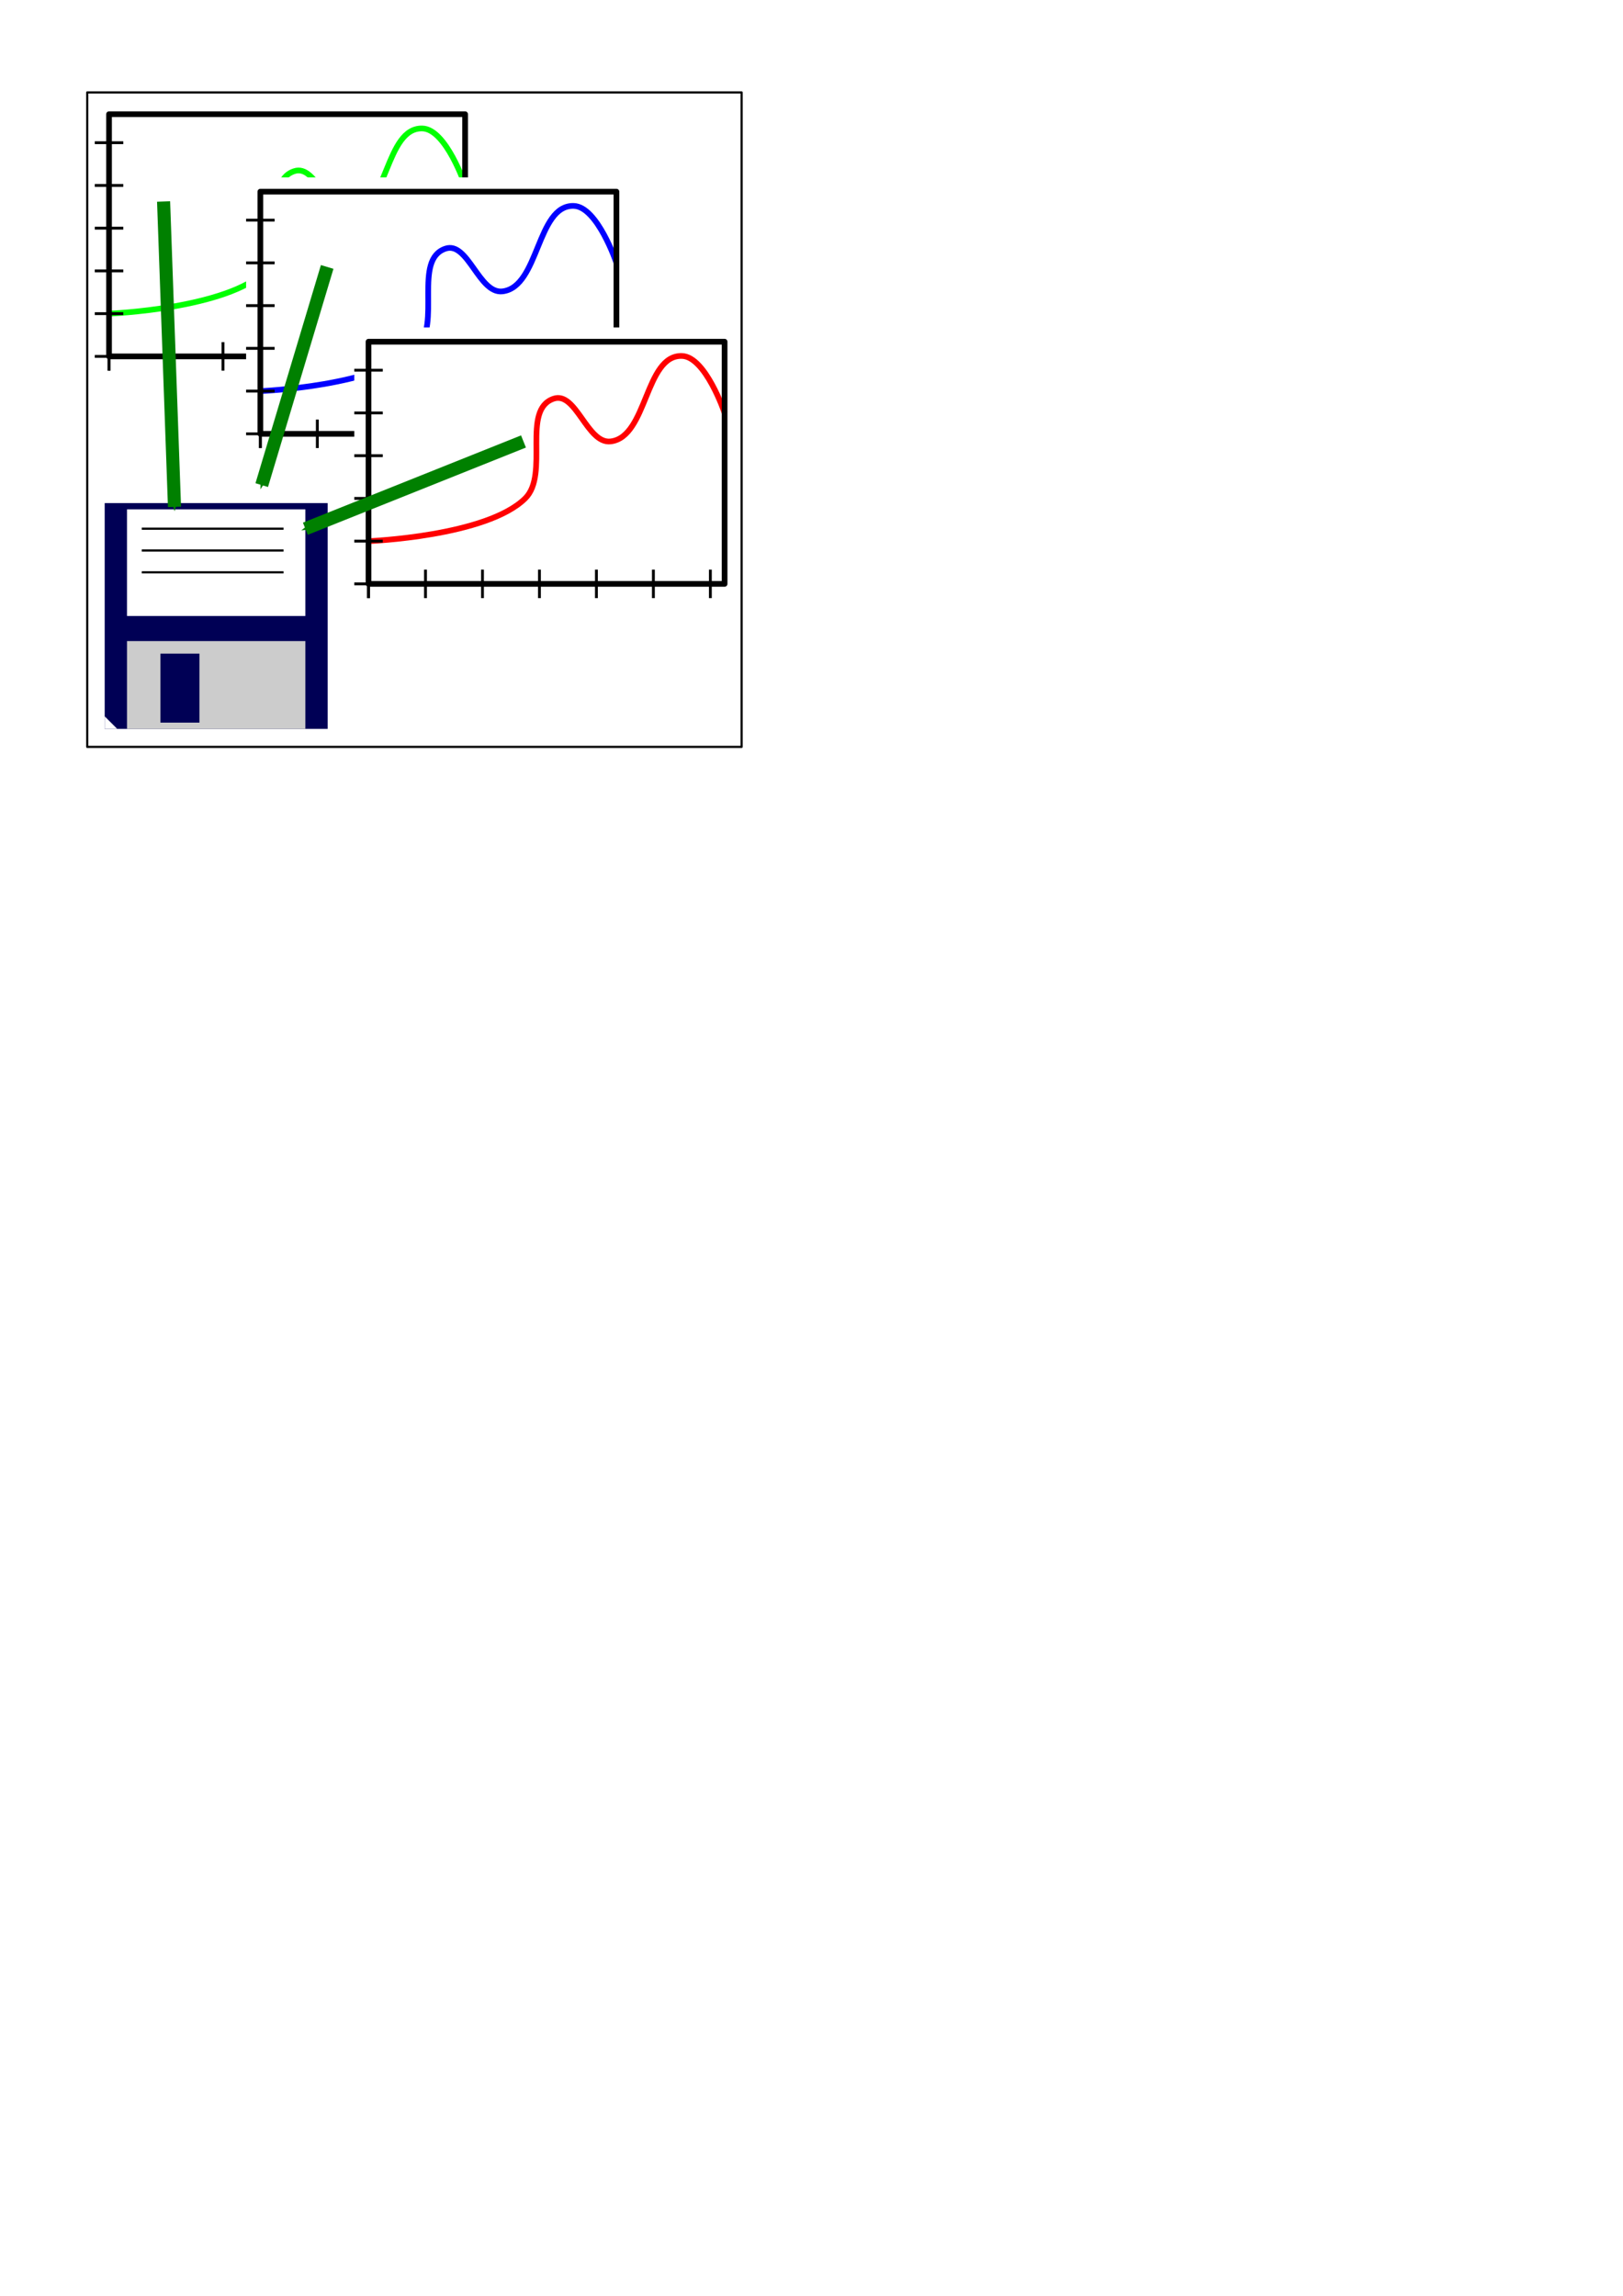 <?xml version="1.0" encoding="UTF-8" standalone="no"?>
<!-- Created with Inkscape (http://www.inkscape.org/) -->

<svg
   xmlns:dc="http://purl.org/dc/elements/1.1/"
   xmlns:cc="http://creativecommons.org/ns#"
   xmlns:rdf="http://www.w3.org/1999/02/22-rdf-syntax-ns#"
   xmlns:svg="http://www.w3.org/2000/svg"
   xmlns="http://www.w3.org/2000/svg"
   xmlns:sodipodi="http://sodipodi.sourceforge.net/DTD/sodipodi-0.dtd"
   xmlns:inkscape="http://www.inkscape.org/namespaces/inkscape"
   width="744.094"
   height="1052.362"
   id="svg2"
   version="1.1"
   inkscape:version="0.48.2 r9819"
   sodipodi:docname="exportselection.svg"
   inkscape:export-filename="/home/glavic/Software/Scripte/plot_script/gtkgui/icons/exportselection.png"
   inkscape:export-xdpi="73.139999"
   inkscape:export-ydpi="73.139999">
  <defs
     id="defs4">
    <marker
       inkscape:stockid="Arrow1Mend"
       orient="auto"
       refY="0.0"
       refX="0.0"
       id="Arrow1Mend"
       style="overflow:visible;">
      <path
         id="path4066"
         d="M 0.0,0.0 L 5.0,-5.0 L -12.5,0.0 L 5.0,5.0 L 0.0,0.0 z "
         style="fill-rule:evenodd;stroke:#000000;stroke-width:1.0pt;marker-start:none;"
         transform="scale(0.4) rotate(180) translate(10,0)" />
    </marker>
    <marker
       inkscape:stockid="Arrow1Send"
       orient="auto"
       refY="0.0"
       refX="0.0"
       id="Arrow1Send"
       style="overflow:visible;">
      <path
         id="path4072"
         d="M 0.0,0.0 L 5.0,-5.0 L -12.5,0.0 L 5.0,5.0 L 0.0,0.0 z "
         style="fill-rule:evenodd;stroke:#000000;stroke-width:1.0pt;marker-start:none;"
         transform="scale(0.2) rotate(180) translate(6,0)" />
    </marker>
    <marker
       inkscape:stockid="Arrow1Lend"
       orient="auto"
       refY="0.0"
       refX="0.0"
       id="Arrow1Lend"
       style="overflow:visible;">
      <path
         id="path4060"
         d="M 0.0,0.0 L 5.0,-5.0 L -12.5,0.0 L 5.0,5.0 L 0.0,0.0 z "
         style="fill-rule:evenodd;stroke:#000000;stroke-width:1.0pt;marker-start:none;"
         transform="scale(0.8) rotate(180) translate(12.5,0)" />
    </marker>
    <marker
       style="overflow:visible"
       id="Arrow1Mendl"
       refX="0"
       refY="0"
       orient="auto"
       inkscape:stockid="Arrow1Mendl">
      <path
         inkscape:connector-curvature="0"
         transform="matrix(-0.4,0,0,-0.4,-4,0)"
         style="fill:#008000;fill-rule:evenodd;stroke:#008000;stroke-width:1pt;marker-start:none"
         d="M 0,0 5,-5 -12.5,0 5,5 0,0 z"
         id="path6804" />
    </marker>
  </defs>
  <sodipodi:namedview
     id="base"
     pagecolor="#ffffff"
     bordercolor="#666666"
     borderopacity="1.0"
     inkscape:pageopacity="0.0"
     inkscape:pageshadow="2"
     inkscape:zoom="1"
     inkscape:cx="479.53259"
     inkscape:cy="892.56413"
     inkscape:document-units="px"
     inkscape:current-layer="layer2"
     showgrid="true"
     inkscape:window-width="1576"
     inkscape:window-height="973"
     inkscape:window-x="100"
     inkscape:window-y="-4"
     inkscape:window-maximized="1">
    <inkscape:grid
       type="xygrid"
       id="grid2985" />
  </sodipodi:namedview>
  <g
     inkscape:groupmode="layer"
     id="layer2"
     inkscape:label="Edge"
     style="display:inline">
    <rect
       style="fill:none;stroke:#000000;stroke-width:1;stroke-linecap:round;stroke-linejoin:round;stroke-miterlimit:4;stroke-opacity:1;stroke-dasharray:none;stroke-dashoffset:0"
       id="rect2987"
       width="300"
       height="300"
       x="40"
       y="42.362"
       inkscape:export-xdpi="71.759331"
       inkscape:export-ydpi="71.759331"
       inkscape:export-filename="/home/glavic/Software/Scripte/plot_script/gtkgui/icons/errorbars.png" />
  </g>
  <g
     inkscape:label="Main"
     inkscape:groupmode="layer"
     id="layer1"
     style="display:inline">
    <g
       transform="matrix(0.653,0,0,0.653,4.28,-1.432)"
       id="g3059">
      <rect
         style="fill:#ffffff;stroke:none"
         id="rect6277"
         width="270"
         height="200"
         x="60"
         y="72.362" />
      <path
         sodipodi:nodetypes="caaaac"
         inkscape:connector-curvature="0"
         id="path3012"
         d="m 70,222.362 c 0,0 82.964,-3.288 110,-30 17.262,-17.056 -3.001,-62.263 20,-70 15.797,-5.314 23.446,31.934 40,30 25.858,-3.02 23.974,-60.667 50,-60 16.661,0.427 30,40 30,40"
         style="fill:none;stroke:#00ff00;stroke-width:4;stroke-linecap:butt;stroke-linejoin:miter;stroke-opacity:1" />
      <g
         id="g3042">
        <rect
           style="fill:none;stroke:#000000;stroke-width:4;stroke-linecap:round;stroke-linejoin:round;stroke-miterlimit:4;stroke-opacity:1;stroke-dasharray:none;stroke-dashoffset:0"
           id="rect3010"
           width="250"
           height="170"
           x="70"
           y="82.362" />
        <path
           style="fill:none;stroke:#000000;stroke-width:2;stroke-linecap:butt;stroke-linejoin:miter;stroke-opacity:1"
           d="m 270,242.362 0,20"
           id="path3014"
           inkscape:connector-curvature="0" />
        <path
           inkscape:connector-curvature="0"
           id="path3016"
           d="m 230,242.362 0,20"
           style="fill:none;stroke:#000000;stroke-width:2;stroke-linecap:butt;stroke-linejoin:miter;stroke-opacity:1" />
        <path
           style="fill:none;stroke:#000000;stroke-width:2;stroke-linecap:butt;stroke-linejoin:miter;stroke-opacity:1"
           d="m 190,242.362 0,20"
           id="path3018"
           inkscape:connector-curvature="0" />
        <path
           inkscape:connector-curvature="0"
           id="path3020"
           d="m 150,242.362 0,20"
           style="fill:none;stroke:#000000;stroke-width:2;stroke-linecap:butt;stroke-linejoin:miter;stroke-opacity:1" />
        <path
           style="fill:none;stroke:#000000;stroke-width:2;stroke-linecap:butt;stroke-linejoin:miter;stroke-opacity:1"
           d="m 110,242.362 0,20"
           id="path3022"
           inkscape:connector-curvature="0" />
        <path
           inkscape:connector-curvature="0"
           id="path3024"
           d="m 70,242.362 0,20"
           style="fill:none;stroke:#000000;stroke-width:2;stroke-linecap:butt;stroke-linejoin:miter;stroke-opacity:1" />
        <path
           style="fill:none;stroke:#000000;stroke-width:2;stroke-linecap:butt;stroke-linejoin:miter;stroke-opacity:1"
           d="m 70,242.362 0,20"
           id="path3026"
           inkscape:connector-curvature="0" />
        <path
           inkscape:connector-curvature="0"
           id="path3028"
           d="m 80,252.362 -20,0"
           style="fill:none;stroke:#000000;stroke-width:2;stroke-linecap:butt;stroke-linejoin:miter;stroke-opacity:1" />
        <path
           style="fill:none;stroke:#000000;stroke-width:2;stroke-linecap:butt;stroke-linejoin:miter;stroke-opacity:1"
           d="m 80,222.362 -20,0"
           id="path3030"
           inkscape:connector-curvature="0" />
        <path
           inkscape:connector-curvature="0"
           id="path3032"
           d="m 80,192.362 -20,0"
           style="fill:none;stroke:#000000;stroke-width:2;stroke-linecap:butt;stroke-linejoin:miter;stroke-opacity:1" />
        <path
           style="fill:none;stroke:#000000;stroke-width:2;stroke-linecap:butt;stroke-linejoin:miter;stroke-opacity:1"
           d="m 80,162.362 -20,0"
           id="path3034"
           inkscape:connector-curvature="0" />
        <path
           inkscape:connector-curvature="0"
           id="path3036"
           d="m 80,132.362 -20,0"
           style="fill:none;stroke:#000000;stroke-width:2;stroke-linecap:butt;stroke-linejoin:miter;stroke-opacity:1" />
        <path
           style="fill:none;stroke:#000000;stroke-width:2;stroke-linecap:butt;stroke-linejoin:miter;stroke-opacity:1"
           d="m 80,102.362 -20,0"
           id="path3038"
           inkscape:connector-curvature="0" />
        <path
           inkscape:connector-curvature="0"
           id="path3040"
           d="m 310,242.362 0,20"
           style="fill:none;stroke:#000000;stroke-width:2;stroke-linecap:butt;stroke-linejoin:miter;stroke-opacity:1" />
      </g>
    </g>
    <g
       id="g6419"
       transform="matrix(0.653,0,0,0.653,73.653,34.067)">
      <rect
         y="72.362"
         x="60"
         height="200"
         width="270"
         id="rect6421"
         style="fill:#ffffff;stroke:none" />
      <path
         style="fill:none;stroke:#0000ff;stroke-width:4;stroke-linecap:butt;stroke-linejoin:miter;stroke-opacity:1"
         d="m 70,222.362 c 0,0 82.964,-3.288 110,-30 17.262,-17.056 -3.001,-62.263 20,-70 15.797,-5.314 23.446,31.934 40,30 25.858,-3.02 23.974,-60.667 50,-60 16.661,0.427 30,40 30,40"
         id="path6423"
         inkscape:connector-curvature="0"
         sodipodi:nodetypes="caaaac" />
      <g
         id="g6425">
        <rect
           y="82.362"
           x="70"
           height="170"
           width="250"
           id="rect6427"
           style="fill:none;stroke:#000000;stroke-width:4;stroke-linecap:round;stroke-linejoin:round;stroke-miterlimit:4;stroke-opacity:1;stroke-dasharray:none;stroke-dashoffset:0" />
        <path
           inkscape:connector-curvature="0"
           id="path6429"
           d="m 270,242.362 0,20"
           style="fill:none;stroke:#000000;stroke-width:2;stroke-linecap:butt;stroke-linejoin:miter;stroke-opacity:1" />
        <path
           style="fill:none;stroke:#000000;stroke-width:2;stroke-linecap:butt;stroke-linejoin:miter;stroke-opacity:1"
           d="m 230,242.362 0,20"
           id="path6431"
           inkscape:connector-curvature="0" />
        <path
           inkscape:connector-curvature="0"
           id="path6433"
           d="m 190,242.362 0,20"
           style="fill:none;stroke:#000000;stroke-width:2;stroke-linecap:butt;stroke-linejoin:miter;stroke-opacity:1" />
        <path
           style="fill:none;stroke:#000000;stroke-width:2;stroke-linecap:butt;stroke-linejoin:miter;stroke-opacity:1"
           d="m 150,242.362 0,20"
           id="path6435"
           inkscape:connector-curvature="0" />
        <path
           inkscape:connector-curvature="0"
           id="path6437"
           d="m 110,242.362 0,20"
           style="fill:none;stroke:#000000;stroke-width:2;stroke-linecap:butt;stroke-linejoin:miter;stroke-opacity:1" />
        <path
           style="fill:none;stroke:#000000;stroke-width:2;stroke-linecap:butt;stroke-linejoin:miter;stroke-opacity:1"
           d="m 70,242.362 0,20"
           id="path6439"
           inkscape:connector-curvature="0" />
        <path
           inkscape:connector-curvature="0"
           id="path6441"
           d="m 70,242.362 0,20"
           style="fill:none;stroke:#000000;stroke-width:2;stroke-linecap:butt;stroke-linejoin:miter;stroke-opacity:1" />
        <path
           style="fill:none;stroke:#000000;stroke-width:2;stroke-linecap:butt;stroke-linejoin:miter;stroke-opacity:1"
           d="m 80,252.362 -20,0"
           id="path6443"
           inkscape:connector-curvature="0" />
        <path
           inkscape:connector-curvature="0"
           id="path6445"
           d="m 80,222.362 -20,0"
           style="fill:none;stroke:#000000;stroke-width:2;stroke-linecap:butt;stroke-linejoin:miter;stroke-opacity:1" />
        <path
           style="fill:none;stroke:#000000;stroke-width:2;stroke-linecap:butt;stroke-linejoin:miter;stroke-opacity:1"
           d="m 80,192.362 -20,0"
           id="path6447"
           inkscape:connector-curvature="0" />
        <path
           inkscape:connector-curvature="0"
           id="path6449"
           d="m 80,162.362 -20,0"
           style="fill:none;stroke:#000000;stroke-width:2;stroke-linecap:butt;stroke-linejoin:miter;stroke-opacity:1" />
        <path
           style="fill:none;stroke:#000000;stroke-width:2;stroke-linecap:butt;stroke-linejoin:miter;stroke-opacity:1"
           d="m 80,132.362 -20,0"
           id="path6451"
           inkscape:connector-curvature="0" />
        <path
           inkscape:connector-curvature="0"
           id="path6453"
           d="m 80,102.362 -20,0"
           style="fill:none;stroke:#000000;stroke-width:2;stroke-linecap:butt;stroke-linejoin:miter;stroke-opacity:1" />
        <path
           style="fill:none;stroke:#000000;stroke-width:2;stroke-linecap:butt;stroke-linejoin:miter;stroke-opacity:1"
           d="m 310,242.362 0,20"
           id="path6455"
           inkscape:connector-curvature="0" />
      </g>
    </g>
    <g
       transform="matrix(0.653,0,0,0.653,123.247,102.849)"
       id="g6457">
      <rect
         style="fill:#ffffff;stroke:none"
         id="rect6459"
         width="270"
         height="200"
         x="60"
         y="72.362" />
      <path
         sodipodi:nodetypes="caaaac"
         inkscape:connector-curvature="0"
         id="path6461"
         d="m 70,222.362 c 0,0 82.964,-3.288 110,-30 17.262,-17.056 -3.001,-62.263 20,-70 15.797,-5.314 23.446,31.934 40,30 25.858,-3.02 23.974,-60.667 50,-60 16.661,0.427 30,40 30,40"
         style="fill:none;stroke:#ff0000;stroke-width:4;stroke-linecap:butt;stroke-linejoin:miter;stroke-opacity:1" />
      <g
         id="g6463">
        <rect
           style="fill:none;stroke:#000000;stroke-width:4;stroke-linecap:round;stroke-linejoin:round;stroke-miterlimit:4;stroke-opacity:1;stroke-dasharray:none;stroke-dashoffset:0"
           id="rect6465"
           width="250"
           height="170"
           x="70"
           y="82.362" />
        <path
           style="fill:none;stroke:#000000;stroke-width:2;stroke-linecap:butt;stroke-linejoin:miter;stroke-opacity:1"
           d="m 270,242.362 0,20"
           id="path6467"
           inkscape:connector-curvature="0" />
        <path
           inkscape:connector-curvature="0"
           id="path6469"
           d="m 230,242.362 0,20"
           style="fill:none;stroke:#000000;stroke-width:2;stroke-linecap:butt;stroke-linejoin:miter;stroke-opacity:1" />
        <path
           style="fill:none;stroke:#000000;stroke-width:2;stroke-linecap:butt;stroke-linejoin:miter;stroke-opacity:1"
           d="m 190,242.362 0,20"
           id="path6471"
           inkscape:connector-curvature="0" />
        <path
           inkscape:connector-curvature="0"
           id="path6473"
           d="m 150,242.362 0,20"
           style="fill:none;stroke:#000000;stroke-width:2;stroke-linecap:butt;stroke-linejoin:miter;stroke-opacity:1" />
        <path
           style="fill:none;stroke:#000000;stroke-width:2;stroke-linecap:butt;stroke-linejoin:miter;stroke-opacity:1"
           d="m 110,242.362 0,20"
           id="path6475"
           inkscape:connector-curvature="0" />
        <path
           inkscape:connector-curvature="0"
           id="path6477"
           d="m 70,242.362 0,20"
           style="fill:none;stroke:#000000;stroke-width:2;stroke-linecap:butt;stroke-linejoin:miter;stroke-opacity:1" />
        <path
           style="fill:none;stroke:#000000;stroke-width:2;stroke-linecap:butt;stroke-linejoin:miter;stroke-opacity:1"
           d="m 70,242.362 0,20"
           id="path6479"
           inkscape:connector-curvature="0" />
        <path
           inkscape:connector-curvature="0"
           id="path6481"
           d="m 80,252.362 -20,0"
           style="fill:none;stroke:#000000;stroke-width:2;stroke-linecap:butt;stroke-linejoin:miter;stroke-opacity:1" />
        <path
           style="fill:none;stroke:#000000;stroke-width:2;stroke-linecap:butt;stroke-linejoin:miter;stroke-opacity:1"
           d="m 80,222.362 -20,0"
           id="path6483"
           inkscape:connector-curvature="0" />
        <path
           inkscape:connector-curvature="0"
           id="path6485"
           d="m 80,192.362 -20,0"
           style="fill:none;stroke:#000000;stroke-width:2;stroke-linecap:butt;stroke-linejoin:miter;stroke-opacity:1" />
        <path
           style="fill:none;stroke:#000000;stroke-width:2;stroke-linecap:butt;stroke-linejoin:miter;stroke-opacity:1"
           d="m 80,162.362 -20,0"
           id="path6487"
           inkscape:connector-curvature="0" />
        <path
           inkscape:connector-curvature="0"
           id="path6489"
           d="m 80,132.362 -20,0"
           style="fill:none;stroke:#000000;stroke-width:2;stroke-linecap:butt;stroke-linejoin:miter;stroke-opacity:1" />
        <path
           style="fill:none;stroke:#000000;stroke-width:2;stroke-linecap:butt;stroke-linejoin:miter;stroke-opacity:1"
           d="m 80,102.362 -20,0"
           id="path6491"
           inkscape:connector-curvature="0" />
        <path
           inkscape:connector-curvature="0"
           id="path6493"
           d="m 310,242.362 0,20"
           style="fill:none;stroke:#000000;stroke-width:2;stroke-linecap:butt;stroke-linejoin:miter;stroke-opacity:1" />
      </g>
    </g>
    <g
       id="g6506"
       transform="matrix(0.575,0,0,0.575,-193.5,154.504)">
      <rect
         y="132.362"
         x="420"
         height="180"
         width="177.778"
         id="rect6495"
         style="fill:#000055;stroke:none" />
      <rect
         y="242.362"
         x="437.778"
         height="70"
         width="142.222"
         id="rect6497"
         style="fill:#cccccc;fill-opacity:1;fill-rule:nonzero;stroke:none" />
      <rect
         y="252.362"
         x="464.444"
         height="55"
         width="31.111"
         id="rect6502"
         style="fill:#000055;fill-opacity:1;fill-rule:nonzero;stroke:none" />
      <rect
         y="137.362"
         x="437.778"
         height="85"
         width="142.222"
         id="rect6504"
         style="fill:#ffffff;fill-opacity:1;fill-rule:nonzero;stroke:none" />
      <path
         style="fill:#ffffff;stroke:none"
         d="m 430,312.362 -10,-10 0,10 z"
         id="path6512"
         inkscape:connector-curvature="0" />
      <path
         style="fill:none;stroke:#000000;stroke-width:1px;stroke-linecap:butt;stroke-linejoin:miter;stroke-opacity:1"
         d="m 65,242.362 65,0"
         id="path6514"
         inkscape:connector-curvature="0"
         transform="matrix(1.739,0,0,1.739,336.522,-268.702)" />
      <path
         style="fill:none;stroke:#000000;stroke-width:1px;stroke-linecap:butt;stroke-linejoin:miter;stroke-opacity:1"
         d="m 65,252.362 65,0"
         id="path6516"
         inkscape:connector-curvature="0"
         transform="matrix(1.739,0,0,1.739,336.522,-268.702)" />
      <path
         style="fill:none;stroke:#000000;stroke-width:1px;stroke-linecap:butt;stroke-linejoin:miter;stroke-opacity:1"
         d="m 65,262.362 65,0"
         id="path6518"
         inkscape:connector-curvature="0"
         transform="matrix(1.739,0,0,1.739,336.522,-268.702)" />
    </g>
    <path
       sodipodi:nodetypes="cc"
       style="fill:none;stroke:#008000;stroke-width:6;stroke-linecap:butt;stroke-linejoin:miter;stroke-miterlimit:4;stroke-opacity:1;stroke-dasharray:none;marker-end:url(#Arrow1Mendl)"
       d="M 75,92.362 80,232.362"
       id="path5928"
       inkscape:connector-curvature="0" />
    <path
       inkscape:connector-curvature="0"
       id="path7012"
       d="m 150,122.362 -30,100"
       style="fill:none;stroke:#008000;stroke-width:6;stroke-linecap:butt;stroke-linejoin:miter;stroke-miterlimit:4;stroke-opacity:1;stroke-dasharray:none;marker-end:url(#Arrow1Mendl)"
       sodipodi:nodetypes="cc" />
    <path
       sodipodi:nodetypes="cc"
       style="fill:none;stroke:#008000;stroke-width:6;stroke-linecap:butt;stroke-linejoin:miter;stroke-miterlimit:4;stroke-opacity:1;stroke-dasharray:none;marker-end:url(#Arrow1Mendl)"
       d="m 240,202.362 -100,40"
       id="path7014"
       inkscape:connector-curvature="0" />
  </g>
</svg>
